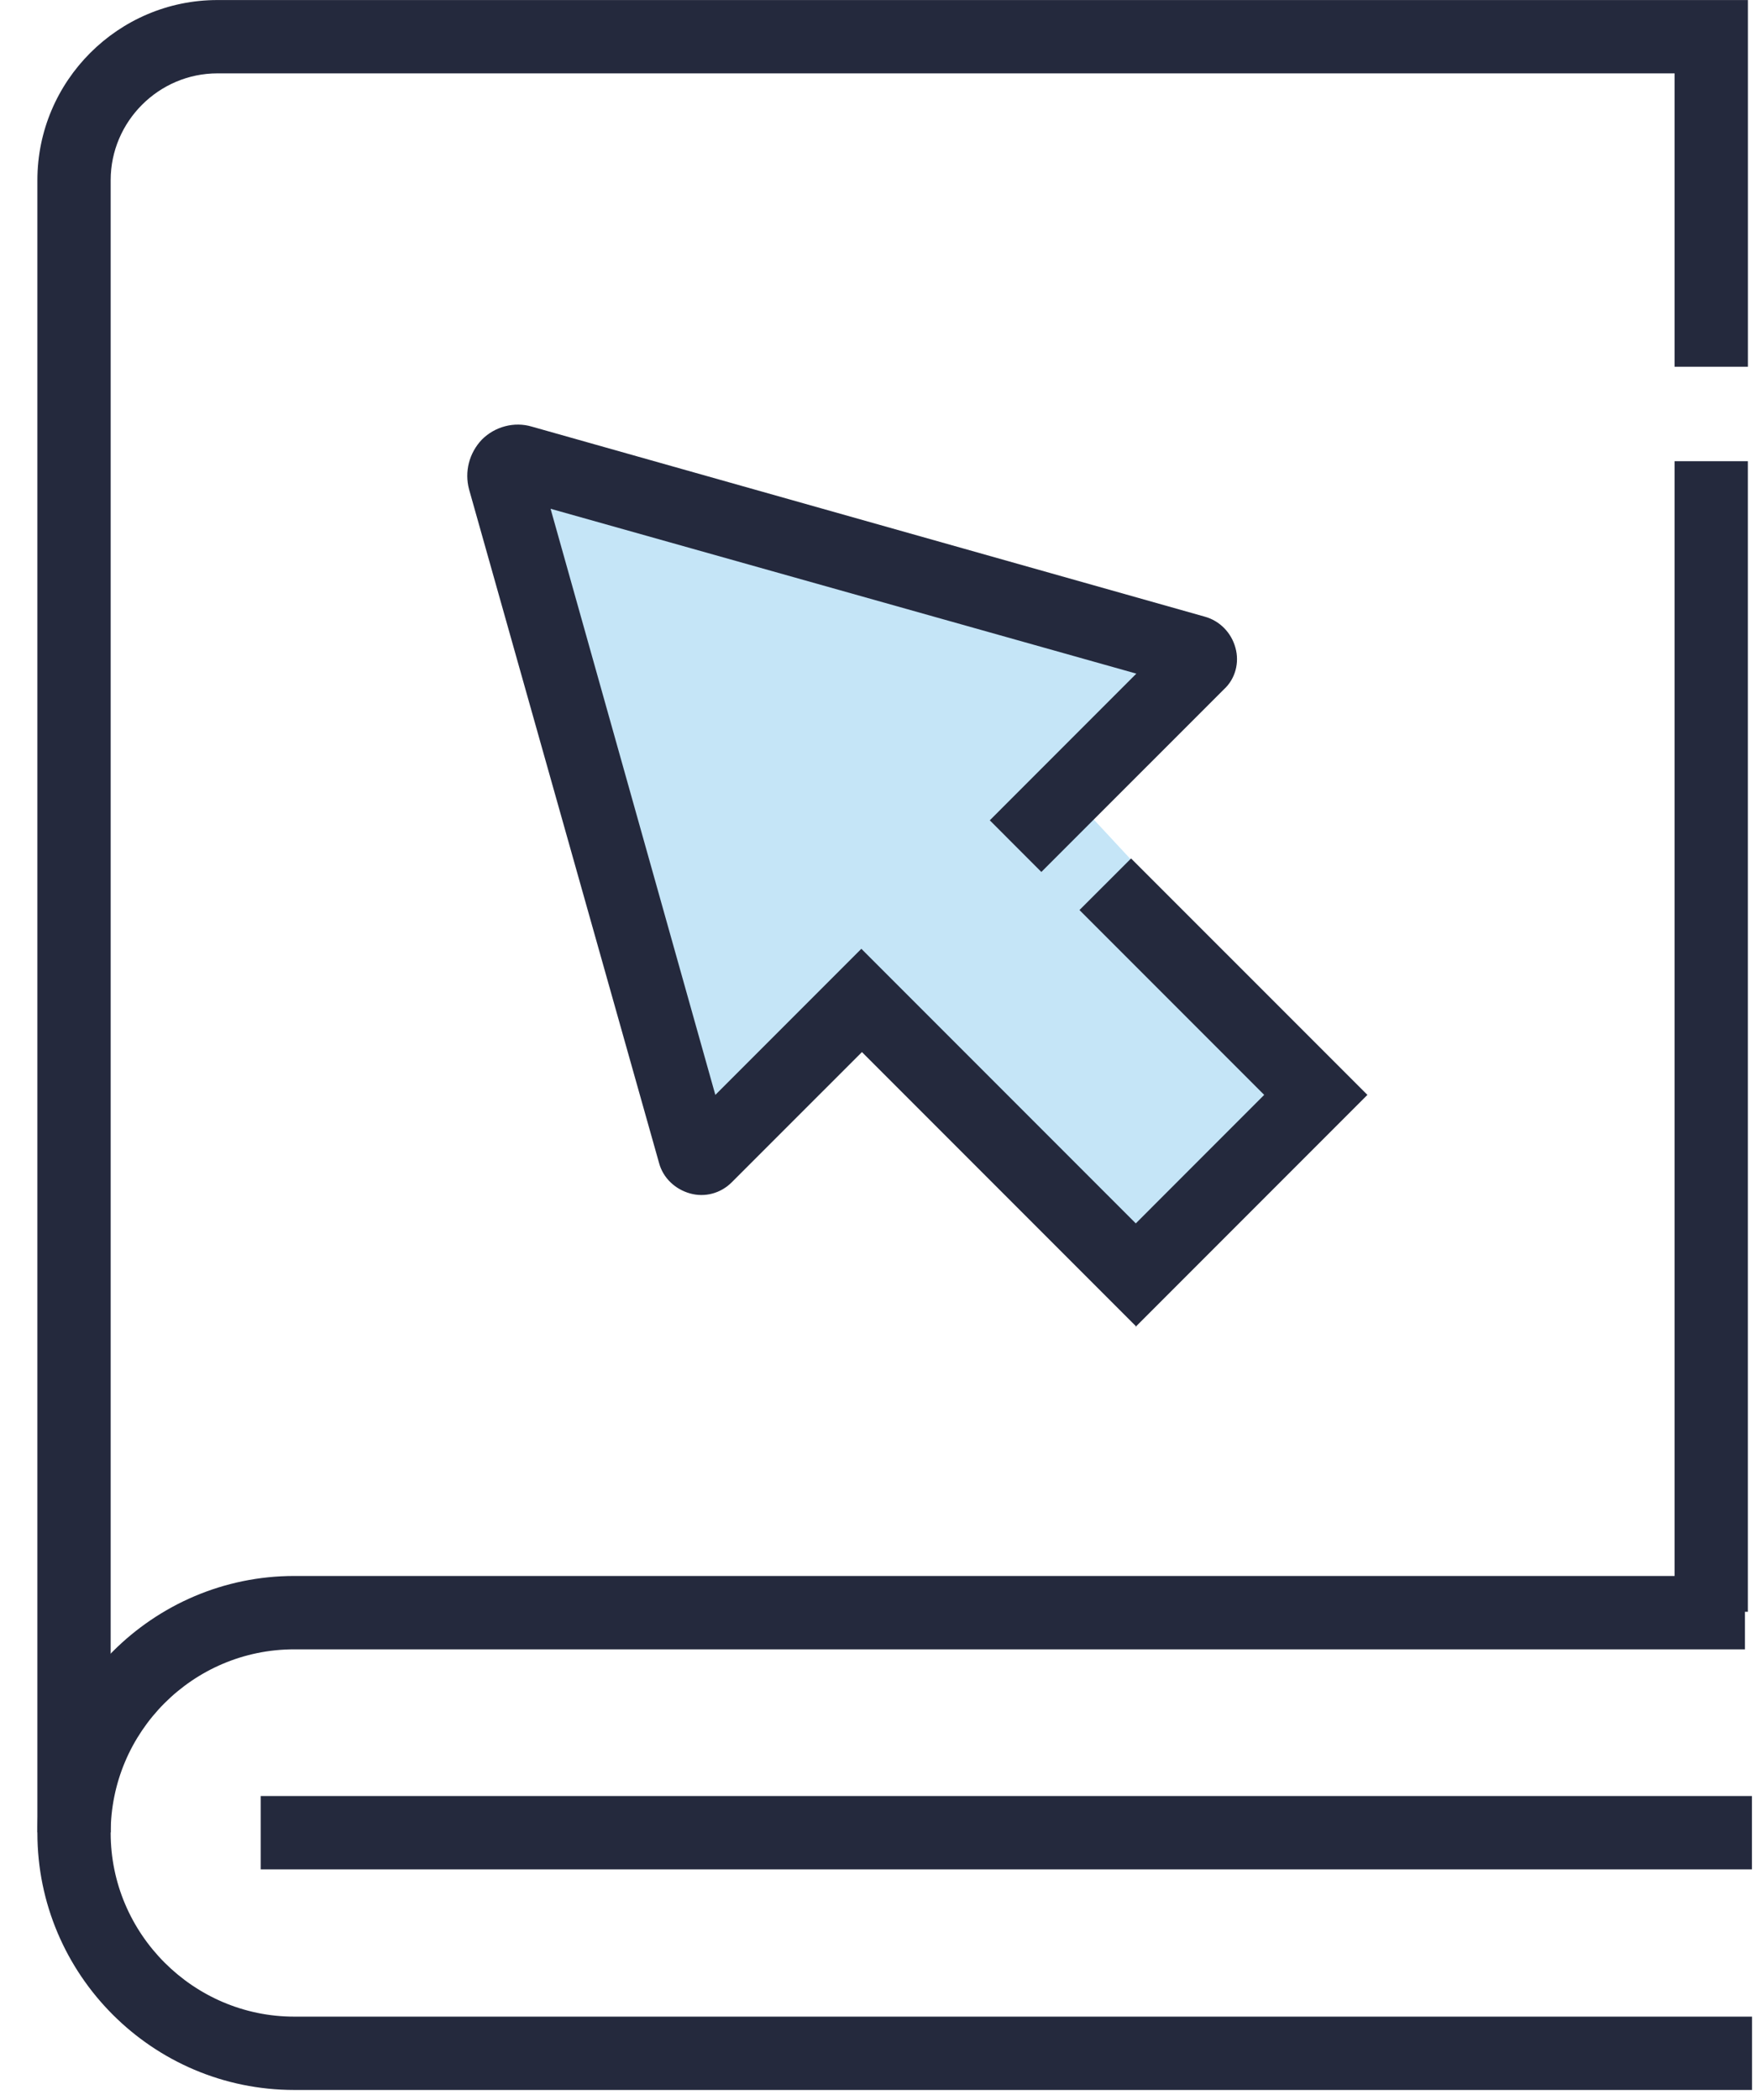 <svg width="41" height="49" viewBox="0 0 41 49" fill="none" xmlns="http://www.w3.org/2000/svg">
<path d="M40.81 10.762H39.099V37.611H40.81V10.762Z" fill="#24293D"/>
<path d="M2.584 42.759H0.873V4.204C0.873 1.89 2.762 0.001 5.076 0.001H40.811V8.558H39.099V1.712H5.076C3.707 1.712 2.584 2.835 2.584 4.204V42.759Z" fill="#24293D"/>
<path d="M40.907 48.769H6.87C3.557 48.769 0.873 46.072 0.873 42.772C0.873 39.473 3.57 36.775 6.87 36.775H40.742V38.487H6.87C4.501 38.487 2.584 40.417 2.584 42.772C2.584 45.127 4.515 47.058 6.87 47.058H40.907V48.769Z" fill="#24293D"/>
<path d="M40.905 41.91H6.088V43.621H40.905V41.91Z" fill="#24293D"/>
<path d="M25.163 18.279L25.629 17.581L27.97 15.472C28.052 15.39 28.025 15.239 27.901 15.198L12.184 10.762C11.937 10.694 11.704 10.927 11.773 11.173L16.209 26.891C16.236 27.014 16.387 27.055 16.483 26.959L20.125 23.317L26.532 29.725L30.749 25.508L26.382 20.032L24.944 18.484" fill="#C5E5F7"/>
<path d="M26.532 30.957L20.125 24.55L17.085 27.589C16.825 27.849 16.456 27.945 16.113 27.849C15.771 27.754 15.483 27.494 15.388 27.138L10.952 11.42C10.842 11.009 10.952 10.571 11.253 10.256C11.554 9.955 12.006 9.832 12.417 9.955L28.134 14.391C28.477 14.487 28.75 14.761 28.846 15.117C28.942 15.459 28.846 15.842 28.573 16.089L24.314 20.347L23.11 19.142L26.532 15.719L12.855 11.872L16.702 25.549L20.111 22.14L26.519 28.548L29.517 25.549L25.204 21.236L26.409 20.032L31.927 25.549L26.505 30.971L26.532 30.957Z" fill="#24293D"/>
</svg>
